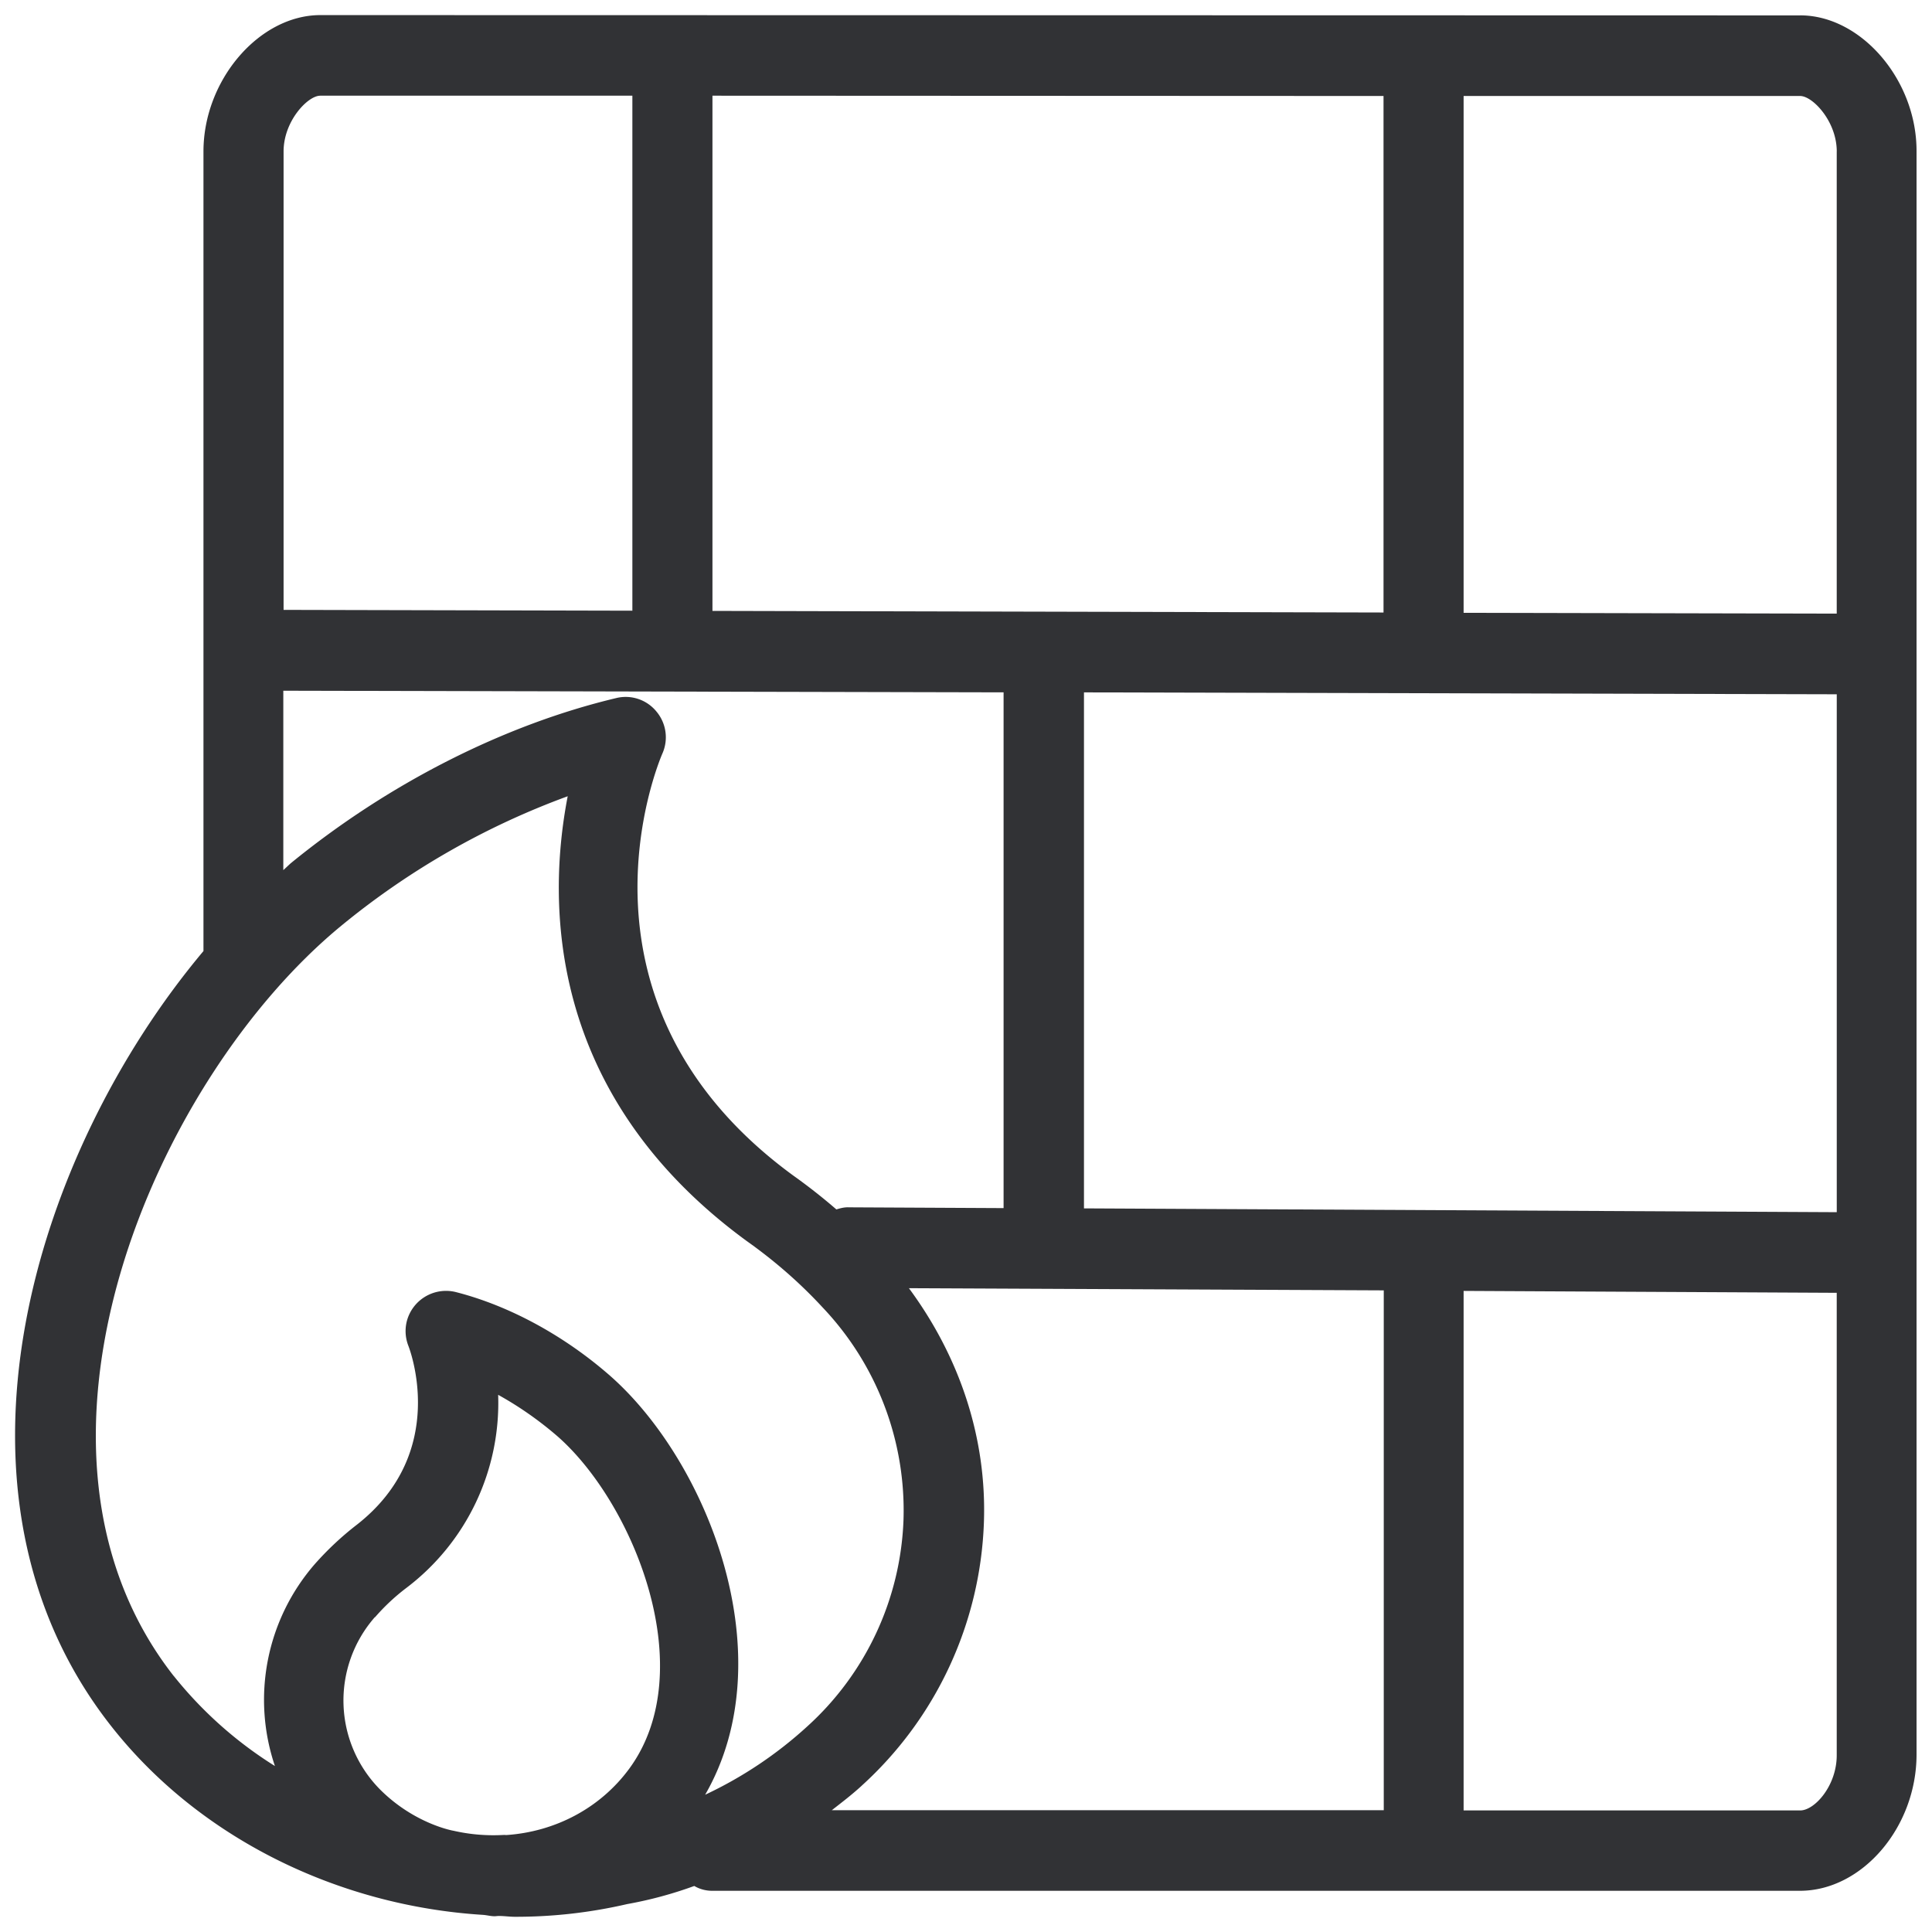 <svg width="64" height="64" viewBox="0 0 64 64" xmlns="http://www.w3.org/2000/svg"><path d="M59.635 59.973H48.484v-17.21l12.36.063v15.3c.01 1.014-.725 1.847-1.21 1.847zm-31.095-.815a12.36 12.36 0 004.052-8.695c.107-2.824-.807-5.522-2.483-7.79l15.73.072v17.22H27.555c.323-.252.654-.503.986-.807zM16.6 60.789a5.916 5.916 0 01-1.577-.143c-.01 0-1.282-.224-2.42-1.354a4.187 4.187 0 01-.188-5.719h.008a6.893 6.893 0 011.022-.959 7.687 7.687 0 003.057-6.409c.681.377 1.353.843 1.972 1.38 2.519 2.215 4.76 7.736 2.375 10.999-.959 1.309-2.456 2.098-4.087 2.205-.063-.009-.108 0-.162 0zM5.755 55.52C-.152 47.98 5.1 35.762 11.312 30.661a25.742 25.742 0 017.494-4.284c-.673 3.469-.735 9.86 5.933 14.736.924.654 1.766 1.39 2.51 2.196a9.764 9.764 0 012.68 7.054 9.705 9.705 0 01-3.182 6.822 13.504 13.504 0 01-3.388 2.268c2.635-4.572.099-11.017-3.146-13.876-1.524-1.336-3.353-2.33-5.127-2.779a1.343 1.343 0 00-1.614.986 1.34 1.34 0 00.063.816c.009.036 1.38 3.487-1.712 5.907-.511.394-.977.833-1.398 1.309a6.85 6.85 0 00-1.318 6.686 13.324 13.324 0 01-3.352-2.985zM10.604 3.17h10.344V20.23l-11.554-.027V5.018c0-1.013.806-1.847 1.21-1.847zm50.24 1.847v15.31l-12.36-.027V3.18h11.142c.412-.009 1.219.834 1.219 1.838zm-37.243 15.22V3.17l22.23.01v17.11l-22.23-.053zm4.49 19.756c-.143 0-.268.035-.385.071a19.1 19.1 0 00-1.425-1.12c-7.807-5.701-4.482-13.652-4.338-13.983a1.327 1.327 0 00-.197-1.39 1.315 1.315 0 00-1.327-.448c-3.729.887-7.556 2.833-10.792 5.477-.08.072-.162.152-.242.224v-5.943l23.86.054V40.02l-5.153-.026zm7.817.035V22.936l24.937.063v17.156l-24.937-.126zM59.635.51L10.613.5C8.587.5 6.74 2.651 6.74 5.018v26.487c-5.665 6.75-9.098 17.981-3.066 25.663 2.931 3.738 7.556 5.97 12.334 6.265.125.01.25.045.376.045.045 0 .09-.009.144-.009.18 0 .35.027.529.027a16.33 16.33 0 003.72-.421 13.33 13.33 0 002.222-.6c.18.107.386.16.592.16h36.034c2.061 0 3.863-2.106 3.863-4.517v-53.1C63.498 2.65 61.651.509 59.635.509z" fill="#313235" fill-rule="nonzero"/></svg>